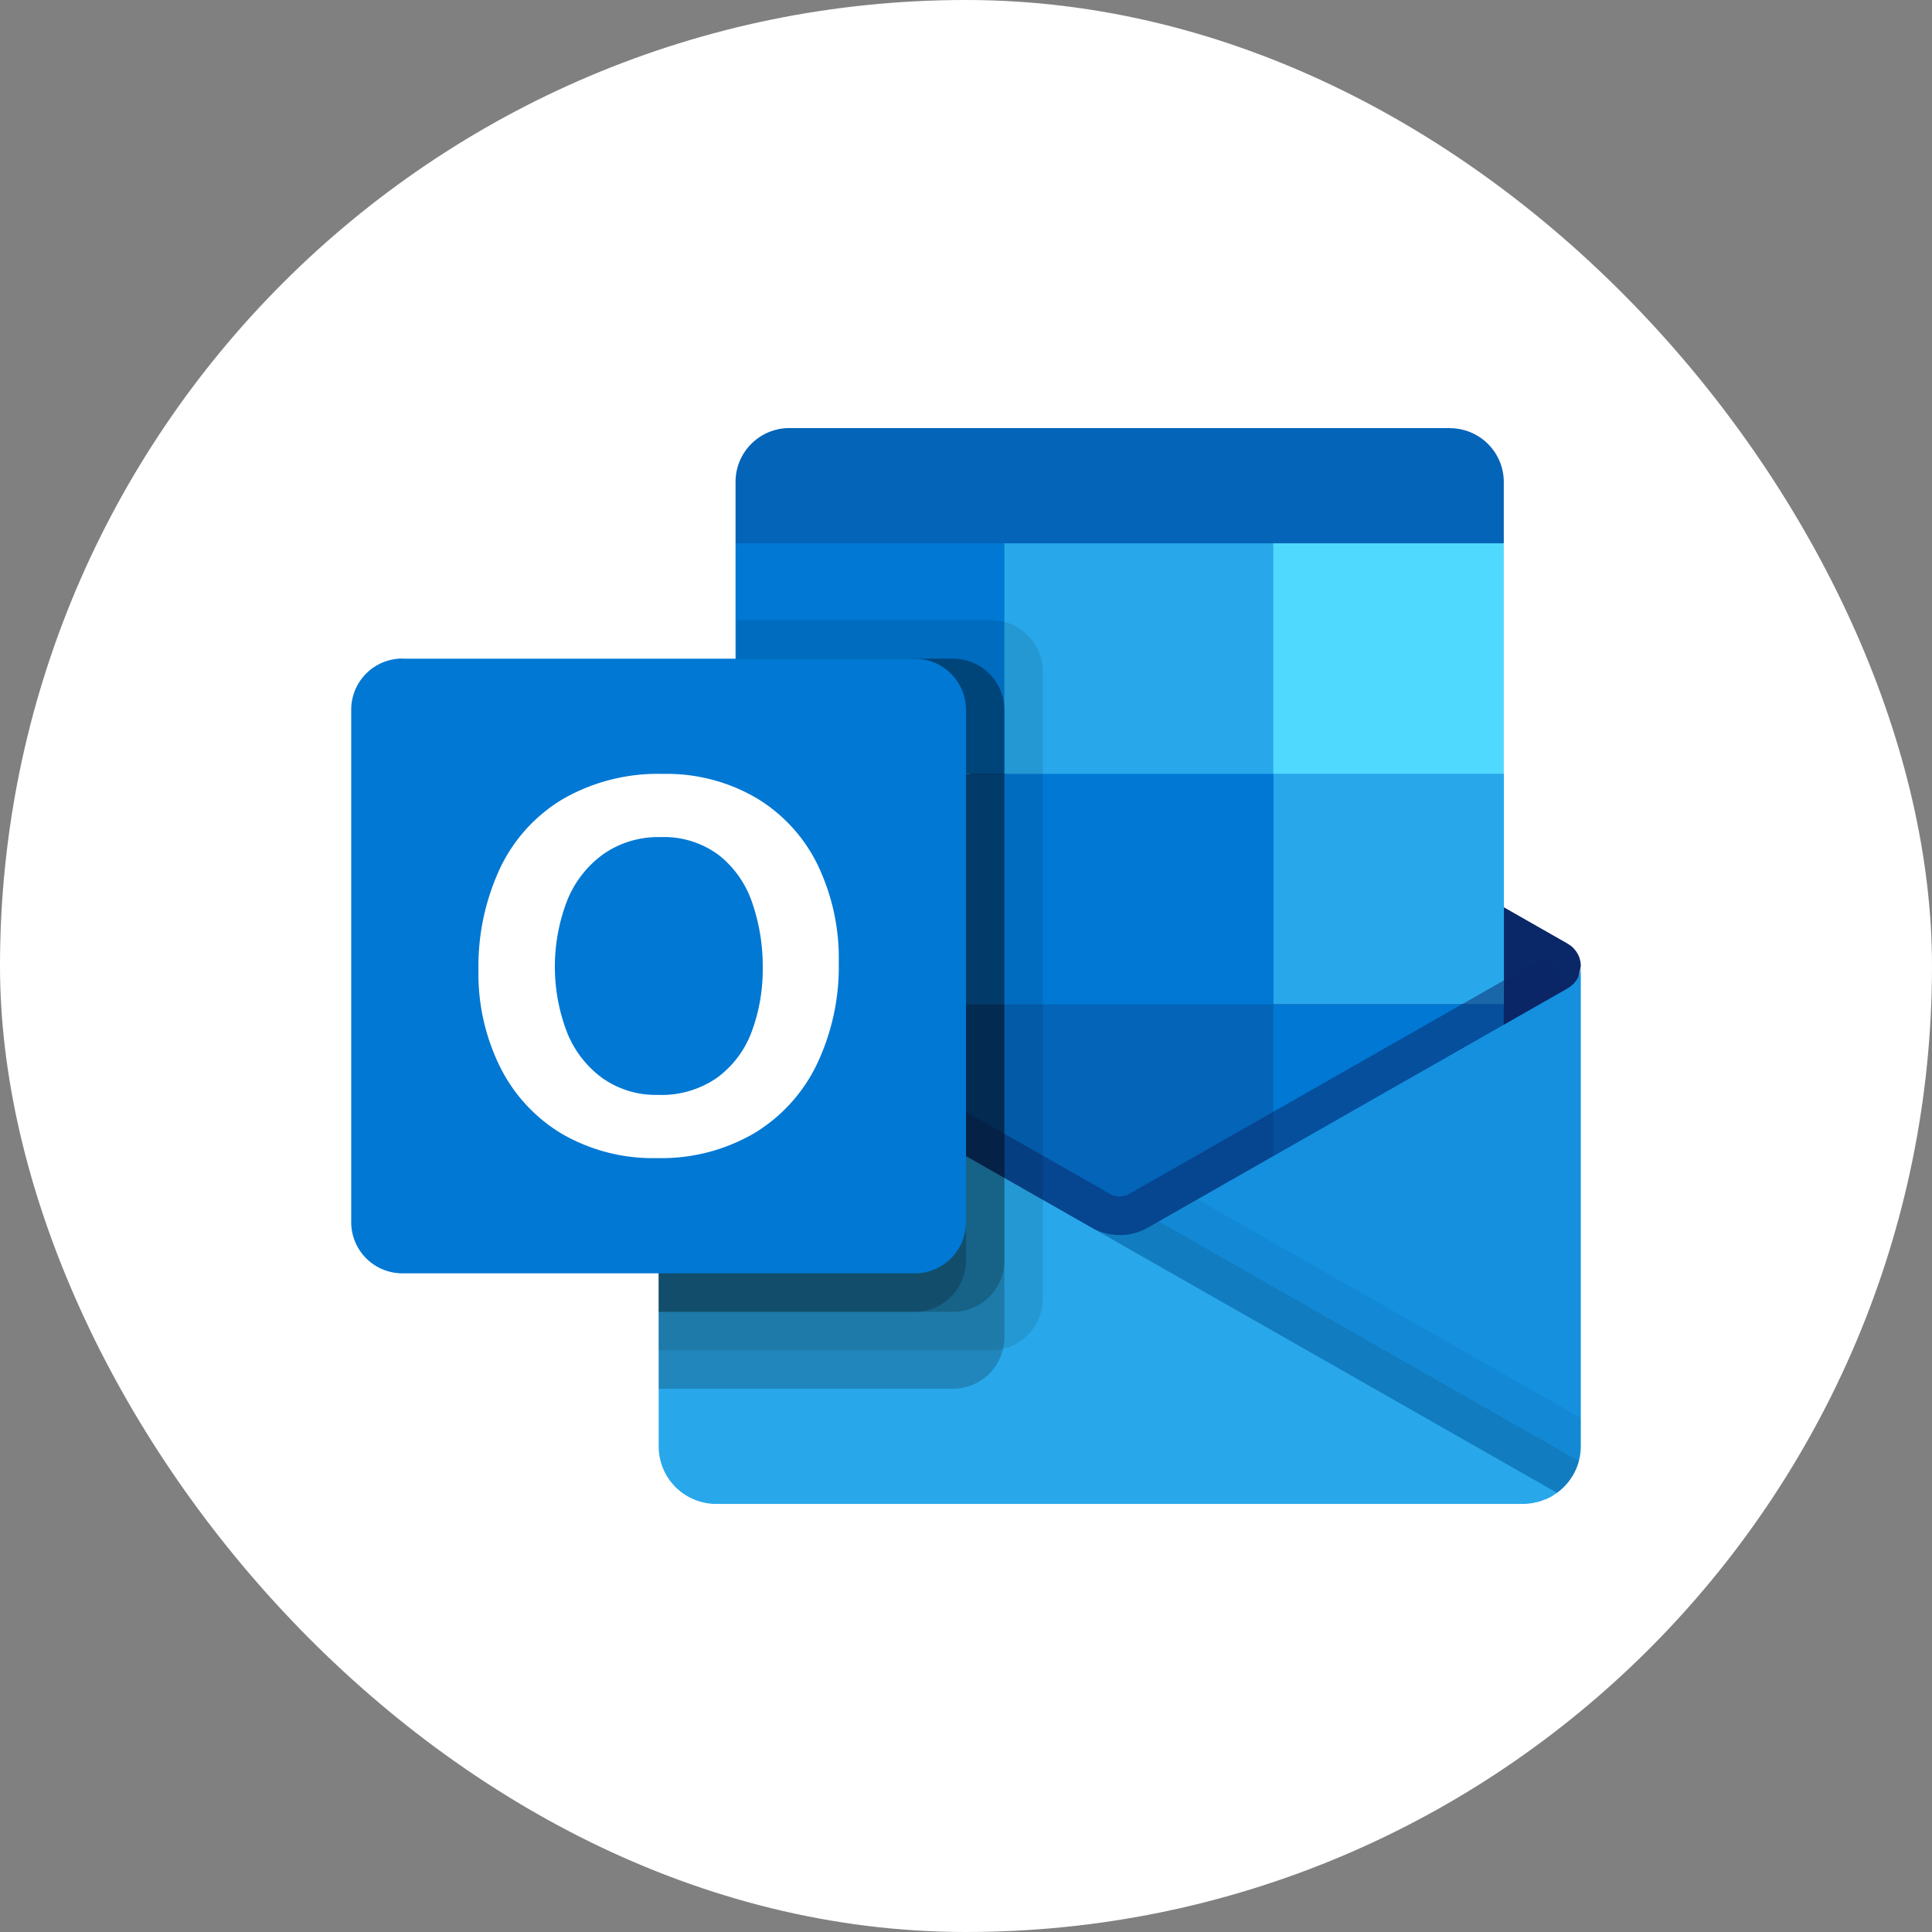 <svg data-tags="outlook,microsoft" xmlns="http://www.w3.org/2000/svg" viewBox="0 0 14 14"><rect x="0" y="0" width="14" height="14" fill="#808080" stroke="none"/><rect width="14" height="14" fill="#fff" rx="7"/><path fill="#0364b8" d="M10.507 3.102H5.72a.39.39 0 00-.39.391v.444l2.697.836 2.87-.836v-.444a.39.39 0 00-.39-.39z"/><path fill="#0a2767" d="M11.357 7.391A3.156 3.156 0 0011.455 7a.185.185 0 00-.093-.16l-.004-.003-3.018-1.72a.418.418 0 00-.452 0L4.87 6.838l-.003.003a.185.185 0 00-.093.16 3.158 3.158 0 00.097.391l3.2 2.34z"/><path fill="#28a8ea" d="M9.227 3.937H7.278l-.562.836.562.835 1.95 1.67h1.67v-1.67z"/><path fill="#0078d4" d="M5.33 3.937h1.948v1.67H5.33z"/><path fill="#50d9ff" d="M9.227 3.937h1.67v1.67h-1.67z"/><path fill="#0364b8" d="M9.227 7.278l-1.949-1.67H5.33v1.67l1.948 1.67 3.016.493z"/><path fill="#0078d4" d="M7.278 5.608h1.95v1.67h-1.95z"/><path fill="#064a8c" d="M5.33 7.278h1.948v1.67H5.33z"/><path fill="#0078d4" d="M9.227 7.278h1.67v1.67h-1.67z"/><path fill="#0a2767" d="M8.167 9.566L4.883 7.172l.138-.242 3.037 1.73a.147.147 0 00.117-.004l3.044-1.735.138.242z" opacity=".5" /><path fill="#1490df" d="M11.362 7.16l-.004.003-3.018 1.72a.417.417 0 01-.407.025l1.051 1.409 2.298.5v.001a.417.417 0 00.173-.338V7a.185.185 0 01-.093.16z"/><path d="M11.455 10.48v-.205L8.675 8.69l-.335.191a.417.417 0 01-.407.026l1.051 1.409 2.298.5v.001a.417.417 0 00.173-.338z" opacity=".05" /><path d="M11.44 10.587L8.395 8.85l-.054.031a.417.417 0 01-.407.026l1.051 1.409 2.298.5v.001a.418.418 0 00.159-.23z" opacity=".1" /><path fill="#28a8ea" d="M4.87 7.164v-.003h-.003l-.008-.005A.181.181 0 014.773 7v3.48a.417.417 0 00.416.418h5.848a.419.419 0 00.103-.014.178.178 0 00.05-.017.04.04 0 00.017-.005.292.292 0 00.064-.037c.005-.002.008-.002.011-.008z"/><path d="M7.557 9.413V4.865a.372.372 0 00-.371-.37H5.338V6.57l-.468.267-.004.002A.185.185 0 004.773 7v2.784h2.413a.372.372 0 00.37-.371z" opacity=".1" /><path d="M7.278 9.691V5.144a.372.372 0 00-.37-.371h-1.57V6.57l-.468.267-.004.002A.185.185 0 004.773 7v3.063h2.134a.372.372 0 00.371-.372z" opacity=".2" /><path d="M7.278 9.135V5.144a.372.372 0 00-.37-.371h-1.57V6.57l-.468.267-.004.002A.185.185 0 004.773 7v2.506h2.134a.372.372 0 00.371-.371z" opacity=".2" /><path d="M7 9.135V5.144a.372.372 0 00-.371-.371H5.338V6.57l-.468.267-.004.002A.185.185 0 004.773 7v2.506h1.856A.372.372 0 007 9.135z" opacity=".2" /><path fill="#0078d4" d="M2.917 4.773h3.712a.371.371 0 01.371.37v3.713a.371.371 0 01-.371.371H2.917a.371.371 0 01-.372-.37V5.143a.371.371 0 01.372-.371z"/><path fill="#fff" d="M3.622 6.295a1.164 1.164 0 01.457-.505 1.382 1.382 0 01.727-.182 1.285 1.285 0 01.672.173 1.153 1.153 0 01.445.482 1.558 1.558 0 01.155.71 1.643 1.643 0 01-.16.742 1.18 1.18 0 01-.458.5 1.336 1.336 0 01-.698.177 1.317 1.317 0 01-.687-.174 1.17 1.17 0 01-.45-.484 1.52 1.52 0 01-.158-.701 1.686 1.686 0 01.155-.738zm.487 1.186a.756.756 0 00.257.332.671.671 0 00.402.121.705.705 0 00.429-.125.725.725 0 00.25-.333 1.288 1.288 0 00.08-.464 1.41 1.41 0 00-.076-.47.743.743 0 00-.24-.344.665.665 0 00-.426-.132.694.694 0 00-.411.122.763.763 0 00-.263.335 1.33 1.33 0 00-.002.958z"/><path fill="none" d="M2.545 2.545h8.91v8.91h-8.91z"/></svg>